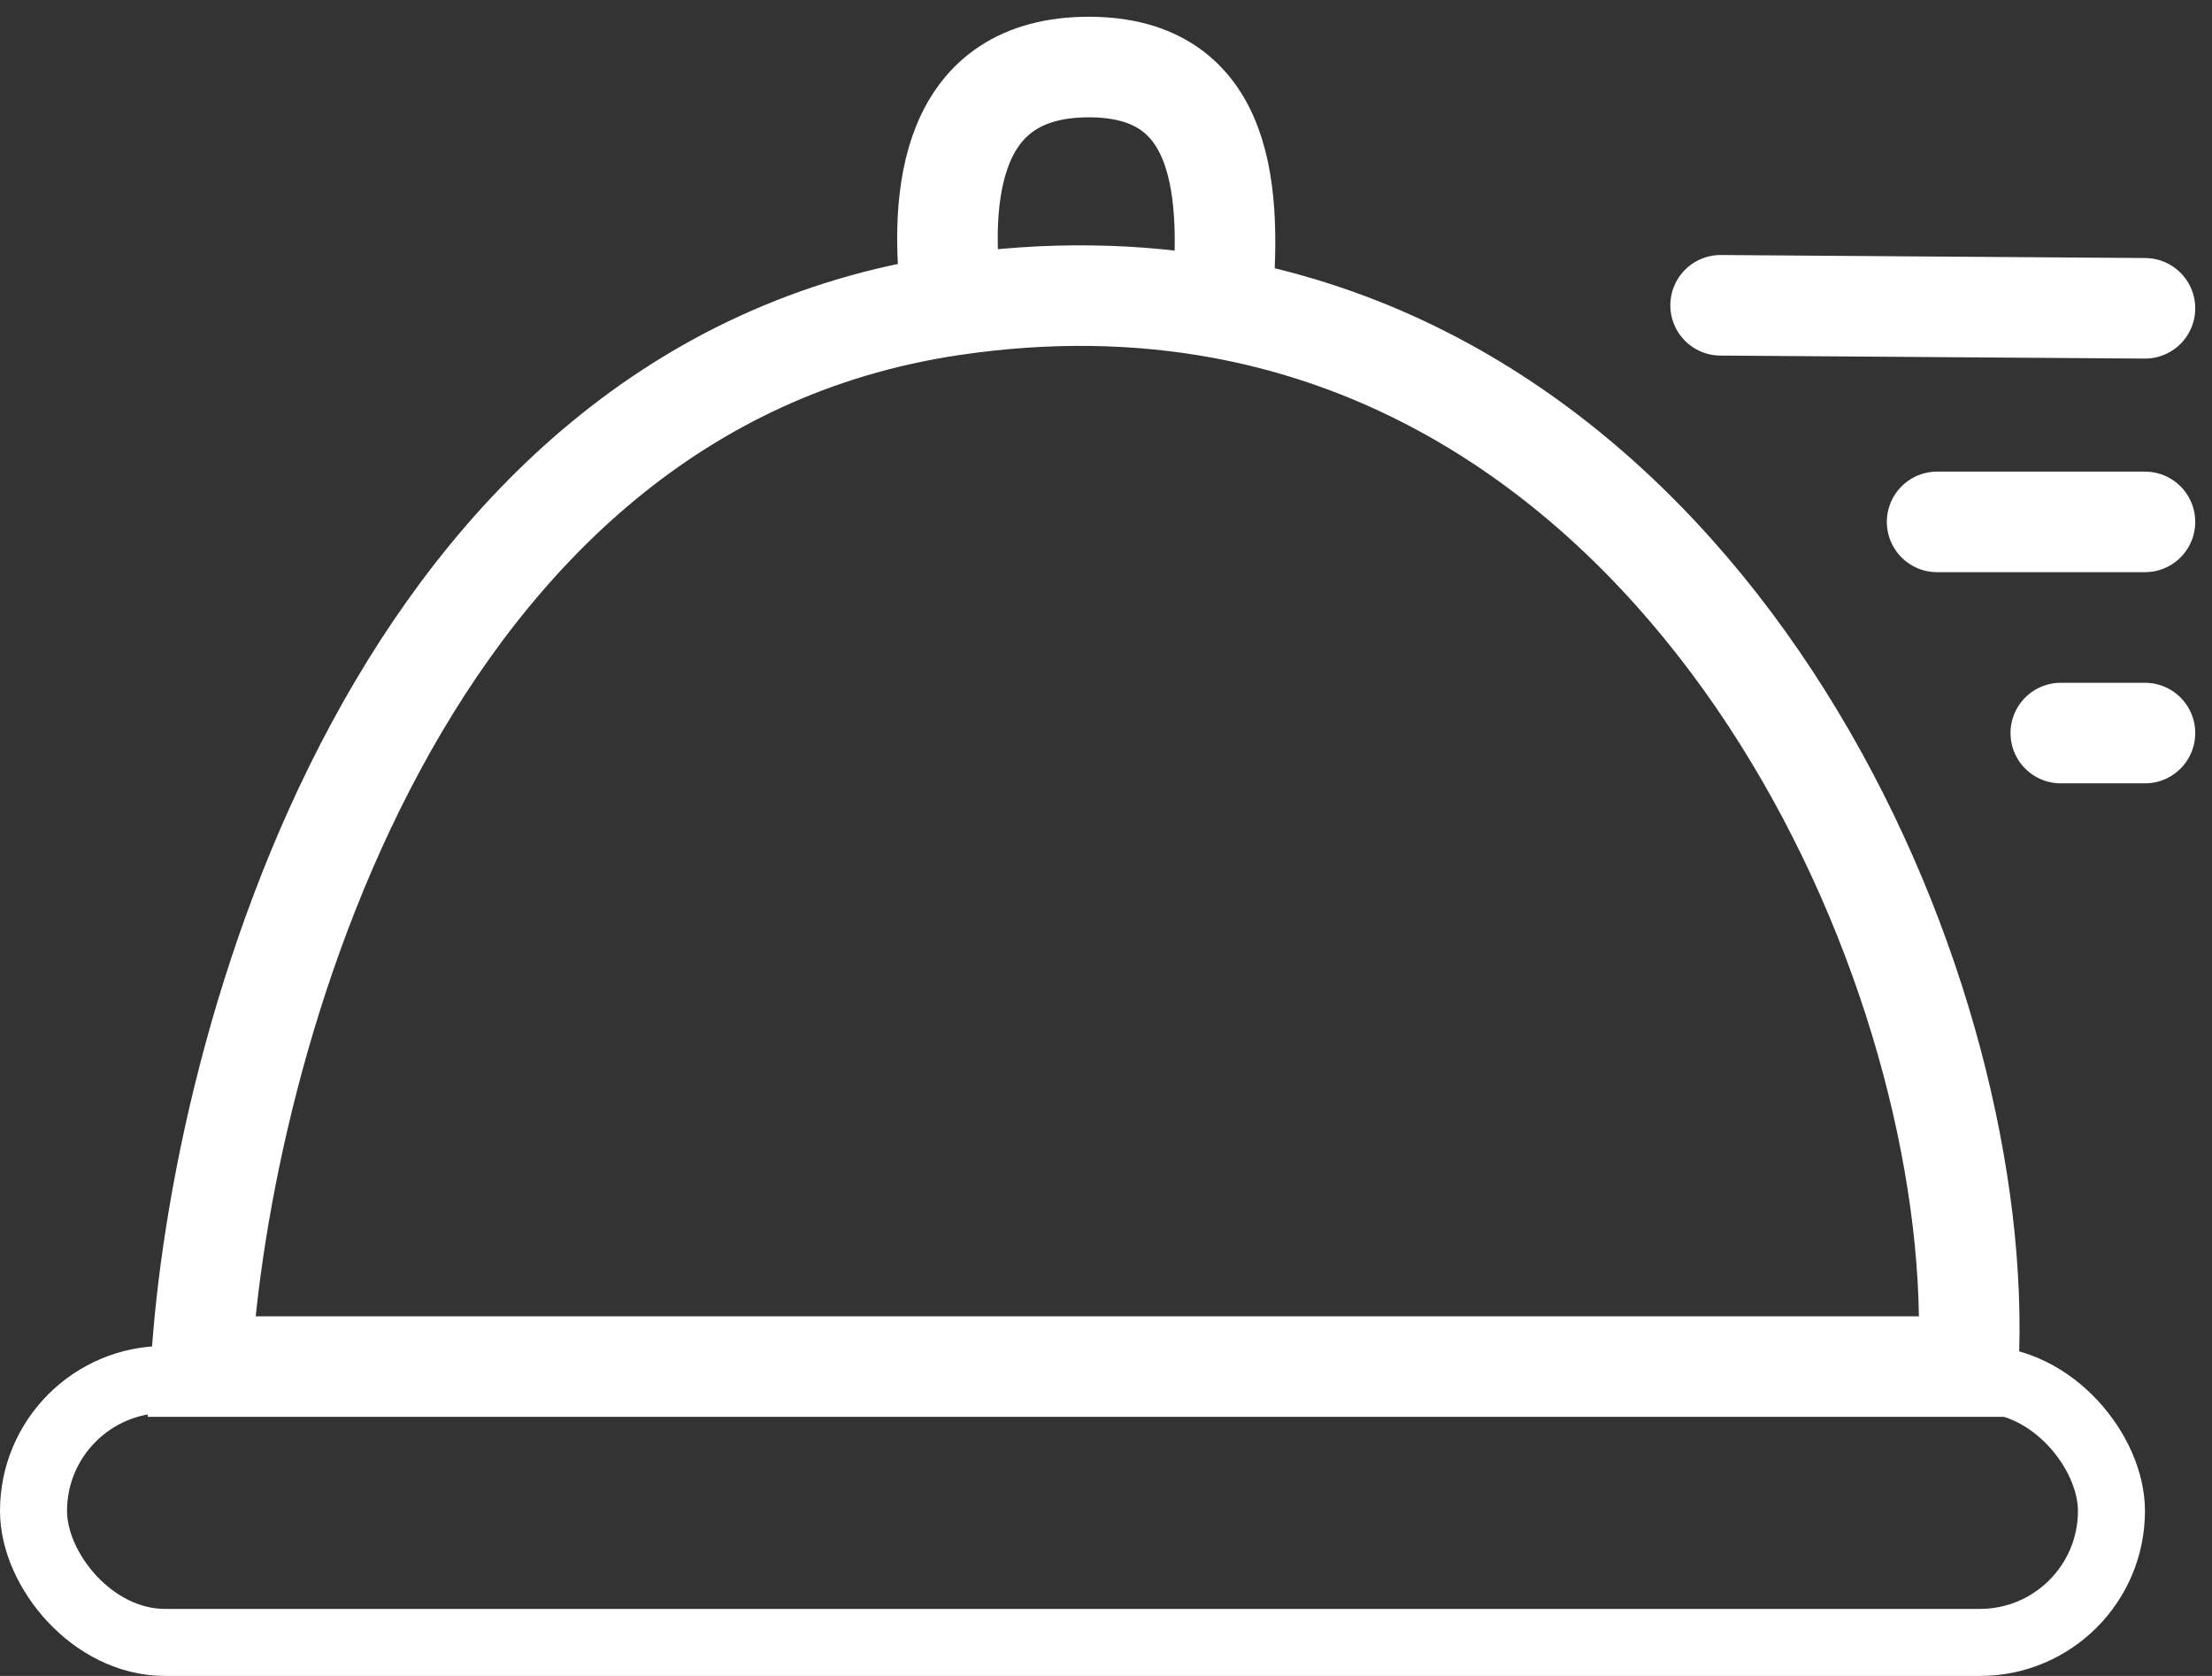 <svg width="33" height="25" viewBox="0 0 33 25" fill="none" xmlns="http://www.w3.org/2000/svg">
<rect x="0" y="0" width="33" height="25" fill="#333333" stroke="none"/>
<path d="M14.204 4.554C5.926 5.782 3.286 15.619 3 20.385H29.364C29.647 14.962 25.878 6.01 18.225 4.599M14.204 4.554C13.985 2.858 14.188 1 16.244 1C18.301 1 18.379 2.888 18.225 4.599M14.204 4.554C15.646 4.34 16.986 4.371 18.225 4.599M25.669 4.554L32 4.599M28.899 7.785H32M30.744 10.935H32" stroke="white" stroke-width="1.5" stroke-linecap="round"/>
<rect x="0.5" y="20.577" width="31" height="3.923" rx="1.962" stroke="white"/>
</svg>
